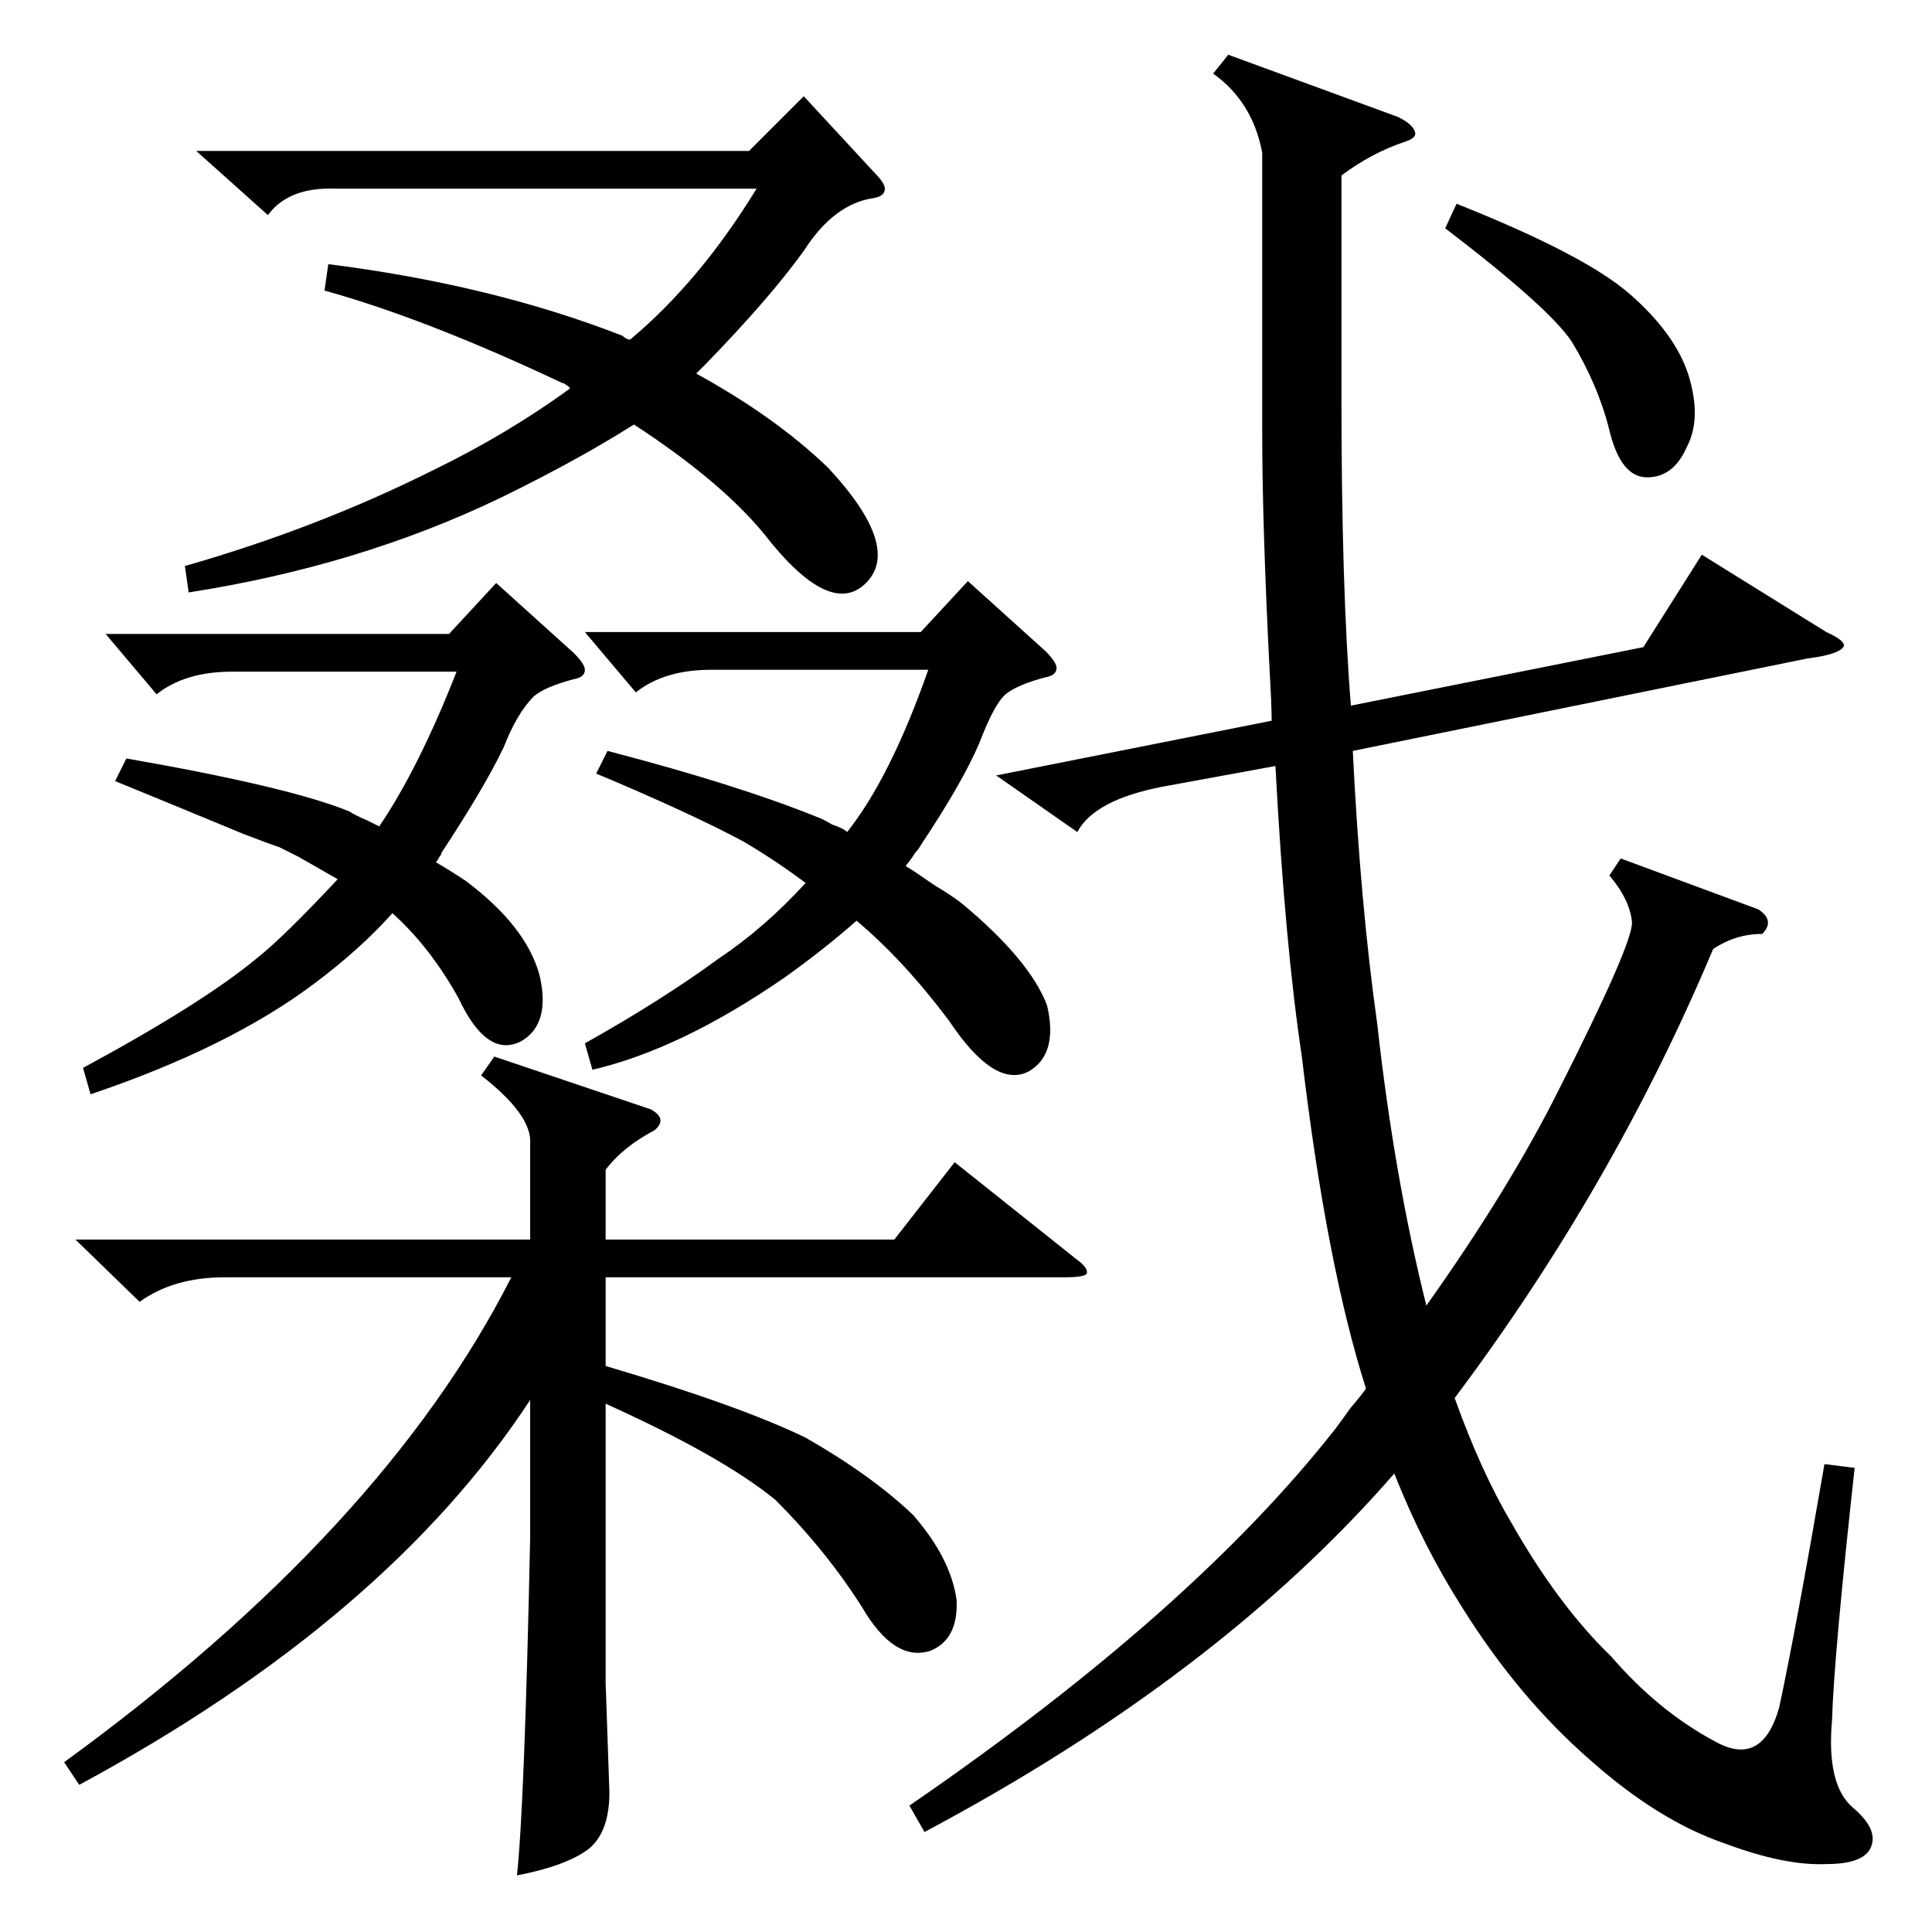 <?xml version="1.0" standalone="no"?>
<!DOCTYPE svg PUBLIC "-//W3C//DTD SVG 1.1//EN" "http://www.w3.org/Graphics/SVG/1.1/DTD/svg11.dtd" >
<svg xmlns="http://www.w3.org/2000/svg" xmlns:xlink="http://www.w3.org/1999/xlink" version="1.1" viewBox="0 -205 1024 1024">
  <g transform="matrix(1 0 0 -1 0 819)">
   <path fill="currentColor"
d="M528 613l146 29q0 8 -1 25q-4 79 -4 127v149q-5 27 -26 42l8 10l90 -33q8 -4 9 -8q1 -3 -5 -5q-18 -6 -34 -18v-118q0 -101 5 -163l155 31l31 49l66 -41q11 -5 9 -8q-3 -4 -19 -6l-241 -49q4 -81 13 -145q9 -81 26 -149q44 62 70 114q39 77 39 89q-1 12 -12 25l6 9
l73 -27q9 -6 2 -13q-14 0 -26 -8q-53 -126 -137 -238q14 -39 30 -66q25 -44 53 -71q25 -29 55 -45q25 -14 34 18q9 42 24 129l16 -2q-11 -100 -12 -134q-3 -34 11 -46q13 -11 10 -20q-3 -10 -24 -10q-22 -1 -54 11q-35 12 -71 44q-38 33 -68 81q-21 33 -36 71
q-93 -107 -249 -190l-8 14q150 103 226 200q3 4 8 11q6 7 8 10q-21 66 -34 176q-9 60 -14 154l-60 -11q-36 -7 -45 -24zM40 367h241v51q1 15 -26 36l7 10l83 -28q9 -5 2 -11q-17 -9 -26 -21v-37h153l32 41l64 -51q7 -5 6 -8q-1 -2 -12 -2h-243v-47q71 -21 106 -38
q35 -20 57 -41q20 -23 23 -45q1 -21 -14 -27q-19 -6 -36 23q-19 30 -46 57q-28 23 -90 51v-148l2 -58q0 -21 -11 -30q-12 -9 -38 -14q4 37 7 179v73q-76 -116 -239 -204l-8 12q169 123 237 257h-152q-27 0 -45 -13zM174 884q87 -11 156 -38q2 -2 4 -2q37 31 67 80h-223
q-25 1 -36 -14l-38 34h293l29 29l37 -40q6 -6 6 -9q0 -4 -6 -5q-21 -3 -37 -28q-18 -25 -52 -60l-5 -5q42 -23 70 -50q39 -42 20 -61t-54 26q-23 28 -69 58q-30 -19 -71 -39q-75 -36 -165 -50l-2 14q70 20 132 51q39 19 72 43q0 1 -2 2q-1 1 -2 1q-72 34 -126 49zM322 626
q69 -18 111 -35q3 -1 8 -4q6 -2 8 -4q23 29 43 86h-115q-25 0 -40 -12l-27 32h178l25 27l41 -37q6 -6 6 -9q0 -4 -6 -5q-15 -4 -21 -9t-14 -26q-9 -21 -31 -54q-1 -2 -3 -4q-1 -2 -5 -7q5 -3 15 -10q10 -6 15 -10q36 -30 45 -54q6 -26 -10 -35q-18 -9 -42 27q-24 32 -49 53
q-17 -15 -38 -30q-55 -38 -102 -49l-4 14q41 23 71 45q24 16 46 40q-16 12 -33 22q-28 15 -78 36zM67 622q86 -15 118 -28q3 -2 10 -5l6 -3q21 31 41 82h-119q-25 0 -40 -12l-27 32h182l25 27l41 -37q6 -6 6 -9q0 -4 -6 -5q-15 -4 -21 -9q-9 -9 -16 -27q-10 -21 -33 -56
q0 -1 -1 -2q-1 -2 -2 -3q7 -4 16 -10q32 -24 39 -50q6 -26 -10 -35q-18 -9 -33 23q-15 27 -35 45q-17 -19 -41 -37q-45 -34 -119 -59l-4 14q63 34 92 58q14 11 43 42l-21 12l-10 5q-6 2 -19 7q-41 17 -68 28zM772 916q68 -27 92 -48t31 -43q7 -23 -1 -38q-7 -16 -21 -16
t-20 25q-6 24 -20 47q-12 18 -67 60z" />
  </g>

</svg>
